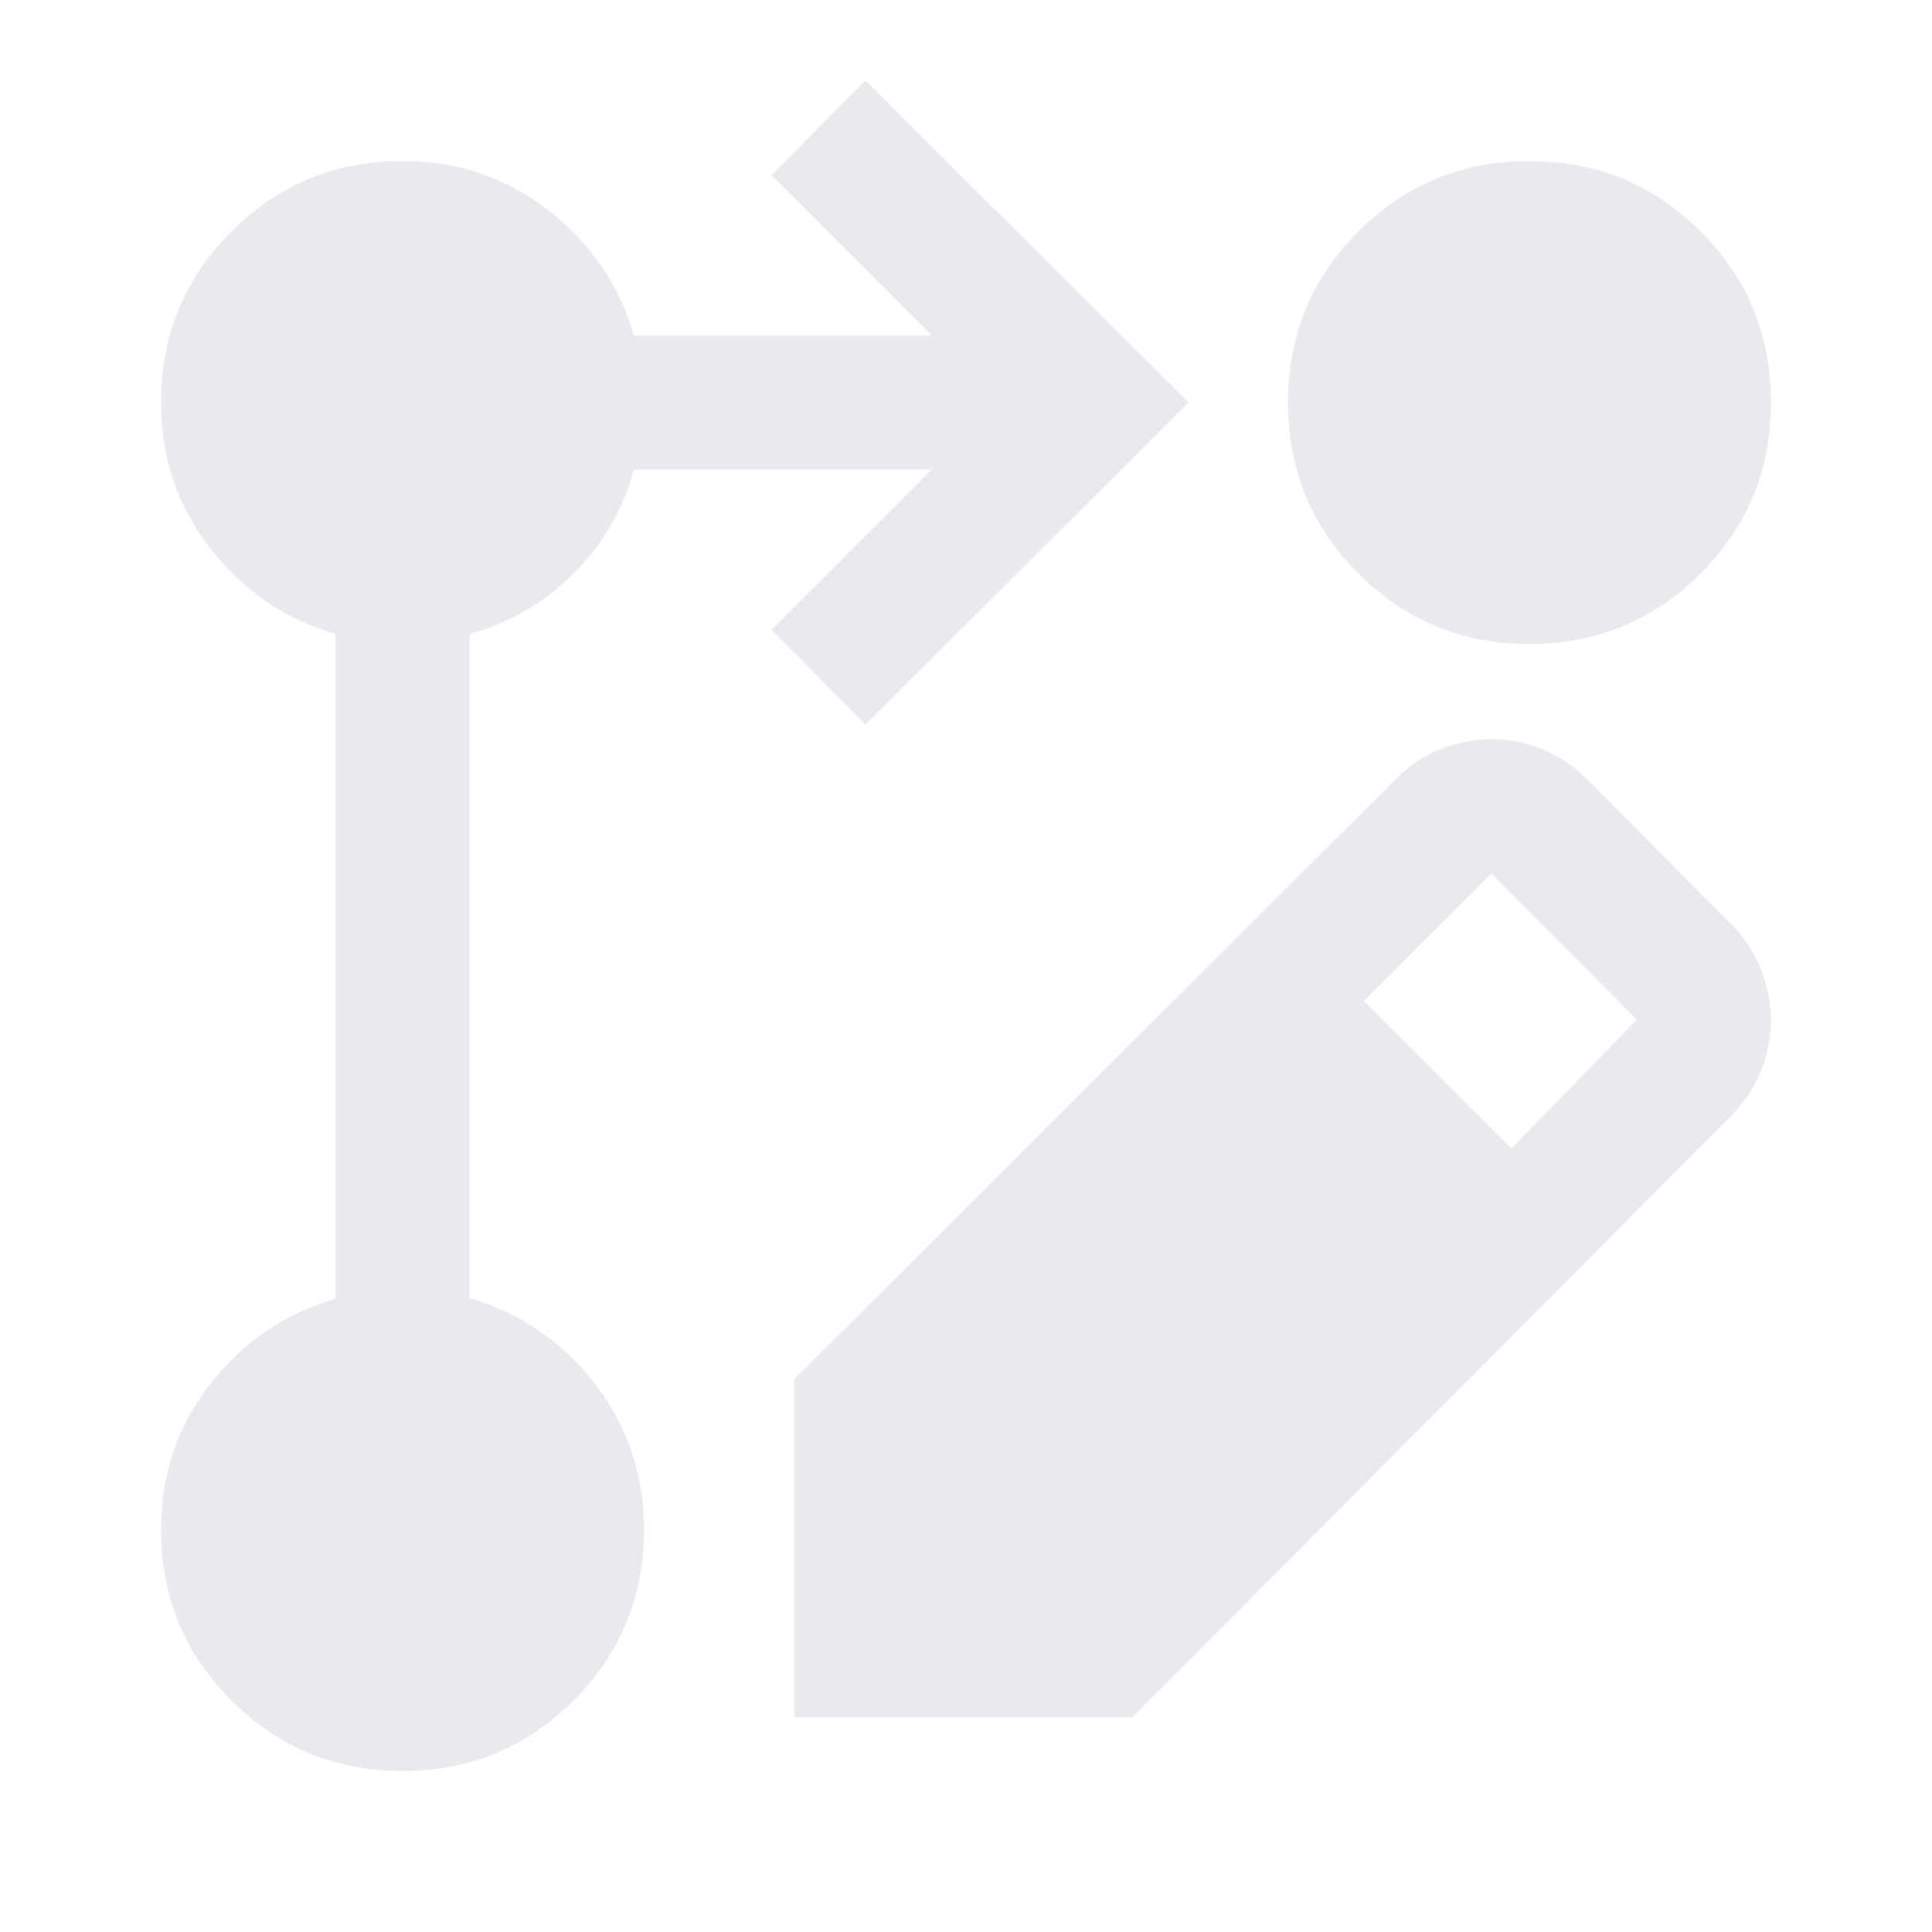 <svg xmlns="http://www.w3.org/2000/svg" height="40px" viewBox="0 -960 960 960" width="40px" fill="#e8eaed"><path d="M394.67-106.67v-168L694-573.33q10-10 22.5-14.67t25.17-4.67q12.66 0 24.83 5 12.17 5 22.17 15L861-500q9.67 10 14.33 22.5Q880-465 880-452.67q0 12.34-4.83 24.5-4.84 12.17-14.5 22.17l-298 299.33h-168ZM751-389.33l62.33-64L741-526l-63.33 63.33L751-389.33ZM430-600l-46.67-47L463-726.67H315q-8.33 30-30 51.67t-51.67 30v330q37.67 11 62.17 42.5T320-200q0 50-35 85t-85 35q-50 0-85-35t-35-85q0-41 24.5-72.33 24.5-31.34 62.17-42.34V-645Q129-656 104.5-687.5T80-760q0-50 35-85t85-35q41 0 72.5 24.5t42.5 62.17h148L383.33-873 430-920l160.67 160L430-600Zm330-280q50 0 85 35t35 85q0 50-35 85t-85 35q-50 0-85-35t-35-85q0-50 35-85t85-35Z"/></svg>